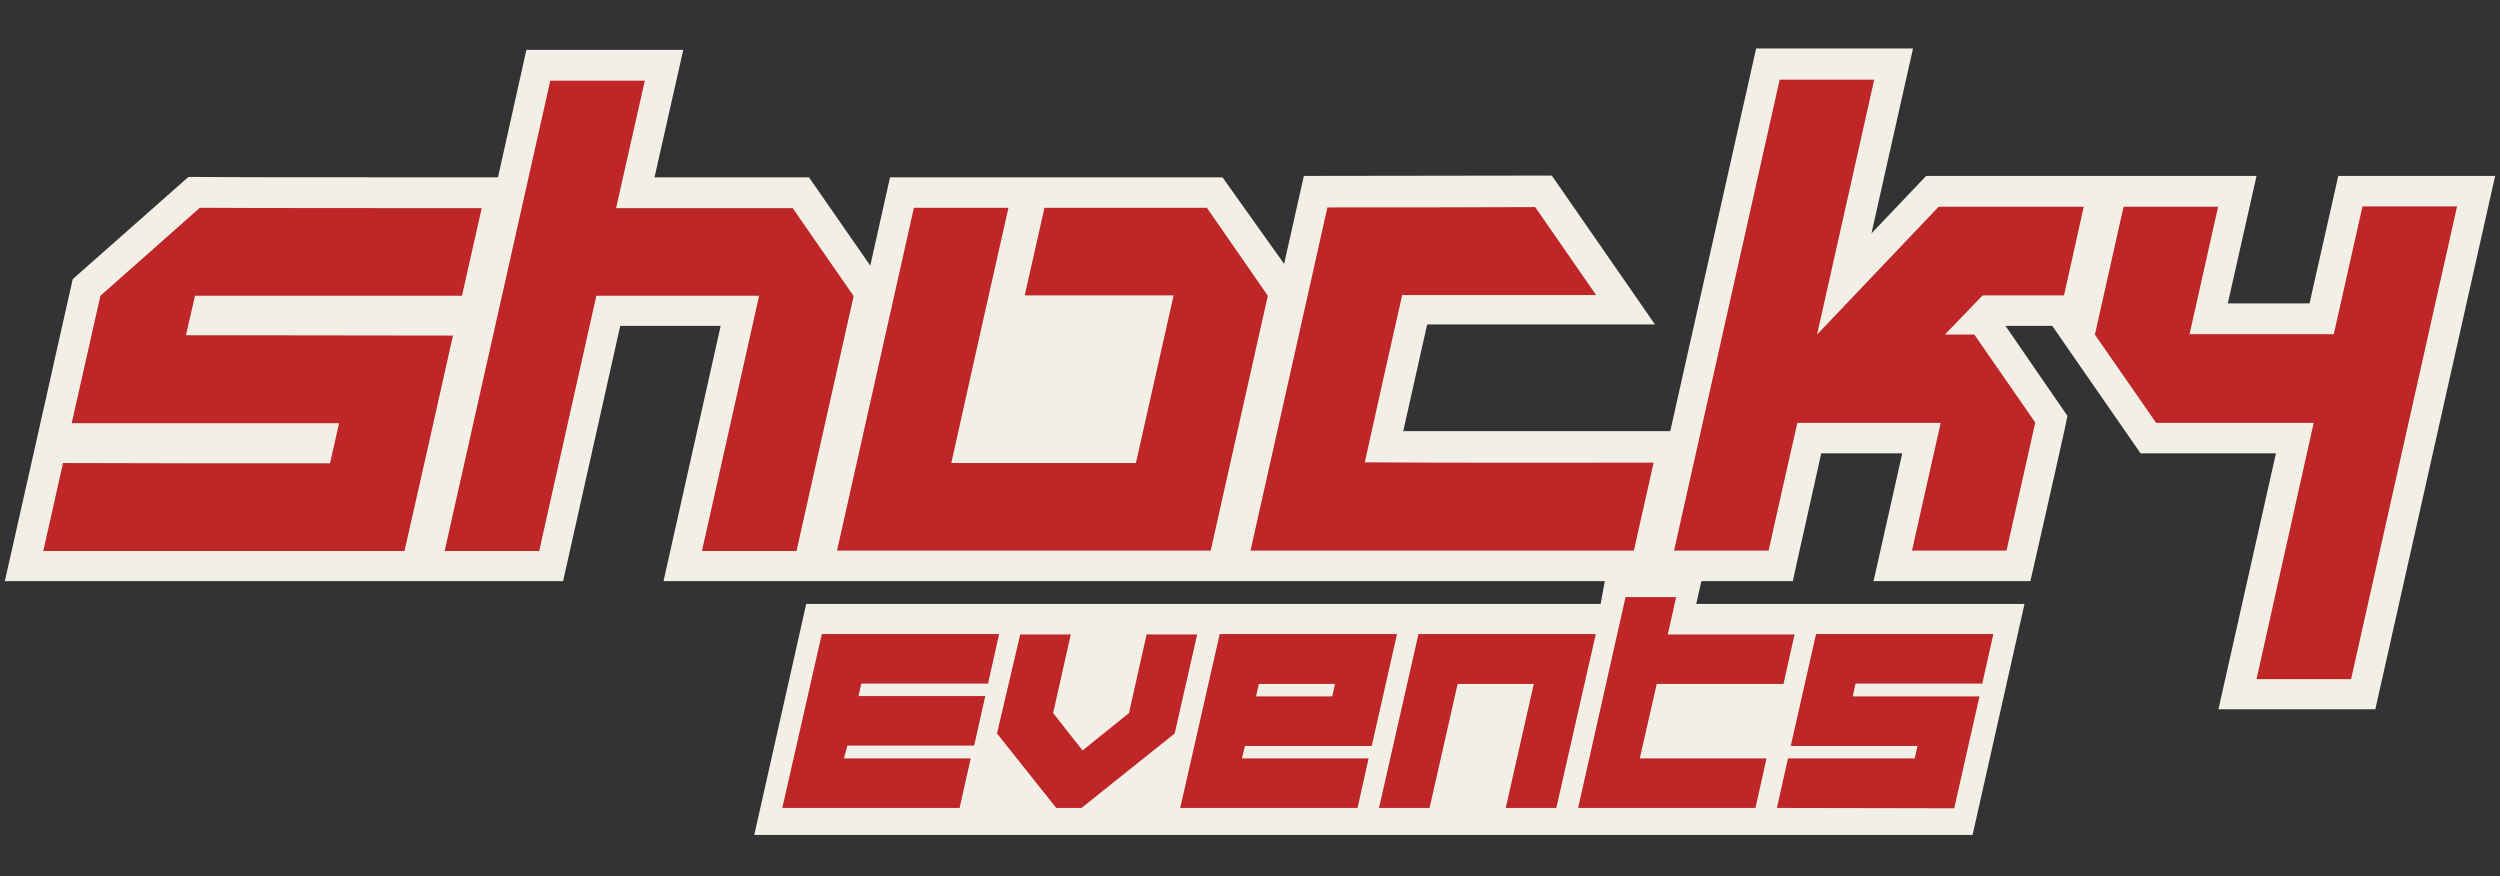 <?xml version="1.0" encoding="utf-8"?>
<!-- Generator: Adobe Illustrator 24.1.0, SVG Export Plug-In . SVG Version: 6.00 Build 0)  -->
<svg version="1.1" id="Layer_1" xmlns="http://www.w3.org/2000/svg" xmlns:xlink="http://www.w3.org/1999/xlink" x="0px" y="0px"
	 viewBox="0 0 721.9 253" style="enable-background:new 0 0 721.9 253;" xml:space="preserve">
<rect x="0" y="0" width="721.9" height="253" fill="#333333" stroke="none"/>
<style type="text/css">
	.st0{fill:#F1EFE6;}
	.st1{fill:#BF2627;}
</style>
<g>
	<path class="st0" d="M705.3,50.8c-7.3,0-15,0-23.1,0h-7l-8.3,36.8c-4.6,0-16.9,0-23.6,0l8.3-36.8h-38.8l0,0h-11
		c-5.5,0-13.1,0-20.8,0h-0.8c-7.4,0-14.8,0-20.2,0h-3.8l-15.8,16.6l12-53.4h-11c-4.7,0-34.3,0-34.3,0l-24.8,110.5h-4.7
		c-12.5,0-25,0-37.4,0h-1.8c-11,0-22.1,0-33.2,0c2.2-9.9,4.8-21.4,6.9-30.8h65.8l-29.8-43l-71.6,0.1l-5.7,25.4l-17.8-25h-4.6
		c-9.3,0-20.9,0-31.6,0h-20.5h-1.8H257l-5.7,25.5l-17.7-25.5H189l8.3-36.8H152l-8.2,36.8h-4.5c-8,0-17.4,0-27,0H112
		c-21.3,0-43.3,0-54.2-0.1h-3.4L21,80.6l-4.7,20.9c-1.6,7.3-3.3,14.7-4.2,18.7l-1.4,6.3l-9.3,41.3h161.2l16.5-73.7h29
		c-3.4,15.3-16.5,73.7-16.5,73.7h326.1l1.5-6.9c0.6-2.5,2.8-12.5,2.8-12.5c1.3-5.9,2.8-12.4,3.9-17.5h23.4l-8.3,36.9h45.3l3.7-16.3
		c2.2-9.6,5-22.2,6.2-27.6l0.8-3.8l-17.9-26h13.5l25.5,36.8h39.1l-16.6,73.9h45.3l34.6-154L705.3,50.8z"/>
	<g>
		<path class="st1" d="M53.8,96.3l-0.1,0.5c23.2,0,51.8,0.1,77.1,0.1c-4,17.9-9.9,44.3-14,62.2H12.5l5.7-25.4
			c25.3,0.1,49.2,0.1,77.1,0.1c0.1-0.5,2.5-11.1,2.6-11.6H20.7c1.8-7.9,6.6-29.2,8.3-36.8L57.7,60c15.9,0.1,55.6,0.1,81.4,0.1
			l-5.7,25.3H56.3l-0.1,0.5L53.8,96.3z"/>
		<path class="st1" d="M228.9,60.1c-13,0-37.1,0-51,0c2.8-12.5,5.6-24.8,8.3-36.8c-9.2,0-18.2,0-27.3,0
			c-9.8,43.6-20.7,92.2-30.5,135.8h27.3c5.3-23.6,10.9-48.7,16.5-73.7h47c-5,22.5-11.5,51.2-16.5,73.7H230
			c5-22.5,11.5-51.2,16.5-73.6L228.9,60.1z"/>
		<path class="st1" d="M263.9,60c9,0,18.1,0,27.3,0c-5.1,22.5-11.5,51.2-16.5,73.7c17.8,0,35.4,0,53.3,0c3-13.4,7.9-35,10.9-48.4
			h-43l5.7-25.3c14,0,32.9,0,46.9,0l17.6,25.4c-5,22.4-11.5,51.2-16.5,73.6H241.7L263.9,60z"/>
		<path class="st1" d="M477.5,133.6l-5.7,25.4H361.1c7-31.4,15.2-67.7,22.2-99.1c20,0,40.1,0,60-0.1l17.6,25.4h-56
			c-3,13.3-7.9,35-10.8,48.3C422.1,133.7,449.7,133.6,477.5,133.6z"/>
		<path class="st1" d="M682.2,59.6l-8.3,36.9c-11.9,0-32.1,0-41.6,0v-0.2l8.2-36.6c-8.8,0-17.9,0-27.3,0L605,96.3l-0.1,0.2v0.1
			l17.7,25.5h45.5l-16.5,74h27.3l30.6-136.5C701,59.6,691.9,59.6,682.2,59.6z"/>
		<path class="st1" d="M596,85.3l5.7-25.6c-11,0-30.5,0-41.9,0l-35.1,36.9L541.2,23c-9,0-18.1,0-27.3,0l-30.5,136h27.3
			c1.7-7.8,6.6-29.4,8.3-36.9h41.4c-1.7,7.5-6.5,29-8.3,36.9h27.3c1.8-7.8,6.6-29.5,8.3-37l-17.6-25.4c-3.4,0-5.1,0-8.5,0l10.9-11.3
			H596z"/>
	</g>
	<polygon class="st0" points="489.8,174.4 492.3,163.4 464.2,163.4 462.2,174.4 232.8,174.4 217.8,241.1 569.6,241.1 584.6,174.4 	
		"/>
	<path class="st1" d="M243.7,219h36.6l-3.2,14.3h-51.2l11.4-50.2h51.2l-3.2,14.3h-36.6l-0.8,3.6h36.6l-3.2,14.3h-36.6L243.7,219z"/>
	<path class="st1" d="M294.6,183.2h14.6l-5.1,22.7l8.5,10.8l0,0l13.4-10.8l5.1-22.7h14.6l-6.5,28.6l-26.9,21.5H305l-17.1-21.5
		L294.6,183.2z"/>
	<path class="st1" d="M358.6,219h36.6l-3.2,14.3h-51.2l11.4-50.2h51.2l-7.3,32.3h-36.6L358.6,219z M363.5,197.5l-0.8,3.6h22l0.8-3.6
		H363.5z"/>
	<path class="st1" d="M420.9,197.5l-8.1,35.8h-14.6l11.4-50.2h51.2l-11.4,50.2h-14.6l8.1-35.8H420.9z"/>
	<path class="st1" d="M469.4,172.4H484l-2.4,10.8h36.6l-3.2,14.3h-36.6l-4.9,21.5h36.6l-3.2,14.3h-51.2L469.4,172.4z"/>
	<path class="st1" d="M513.1,233.3l3.2-14.3h36.6l0.8-3.6h-36.6l7.3-32.3h51.2l-3.2,14.3h-36.6l-0.8,3.7h36.6l-7.3,32.3L513.1,233.3
		L513.1,233.3z"/>
</g>
</svg>
